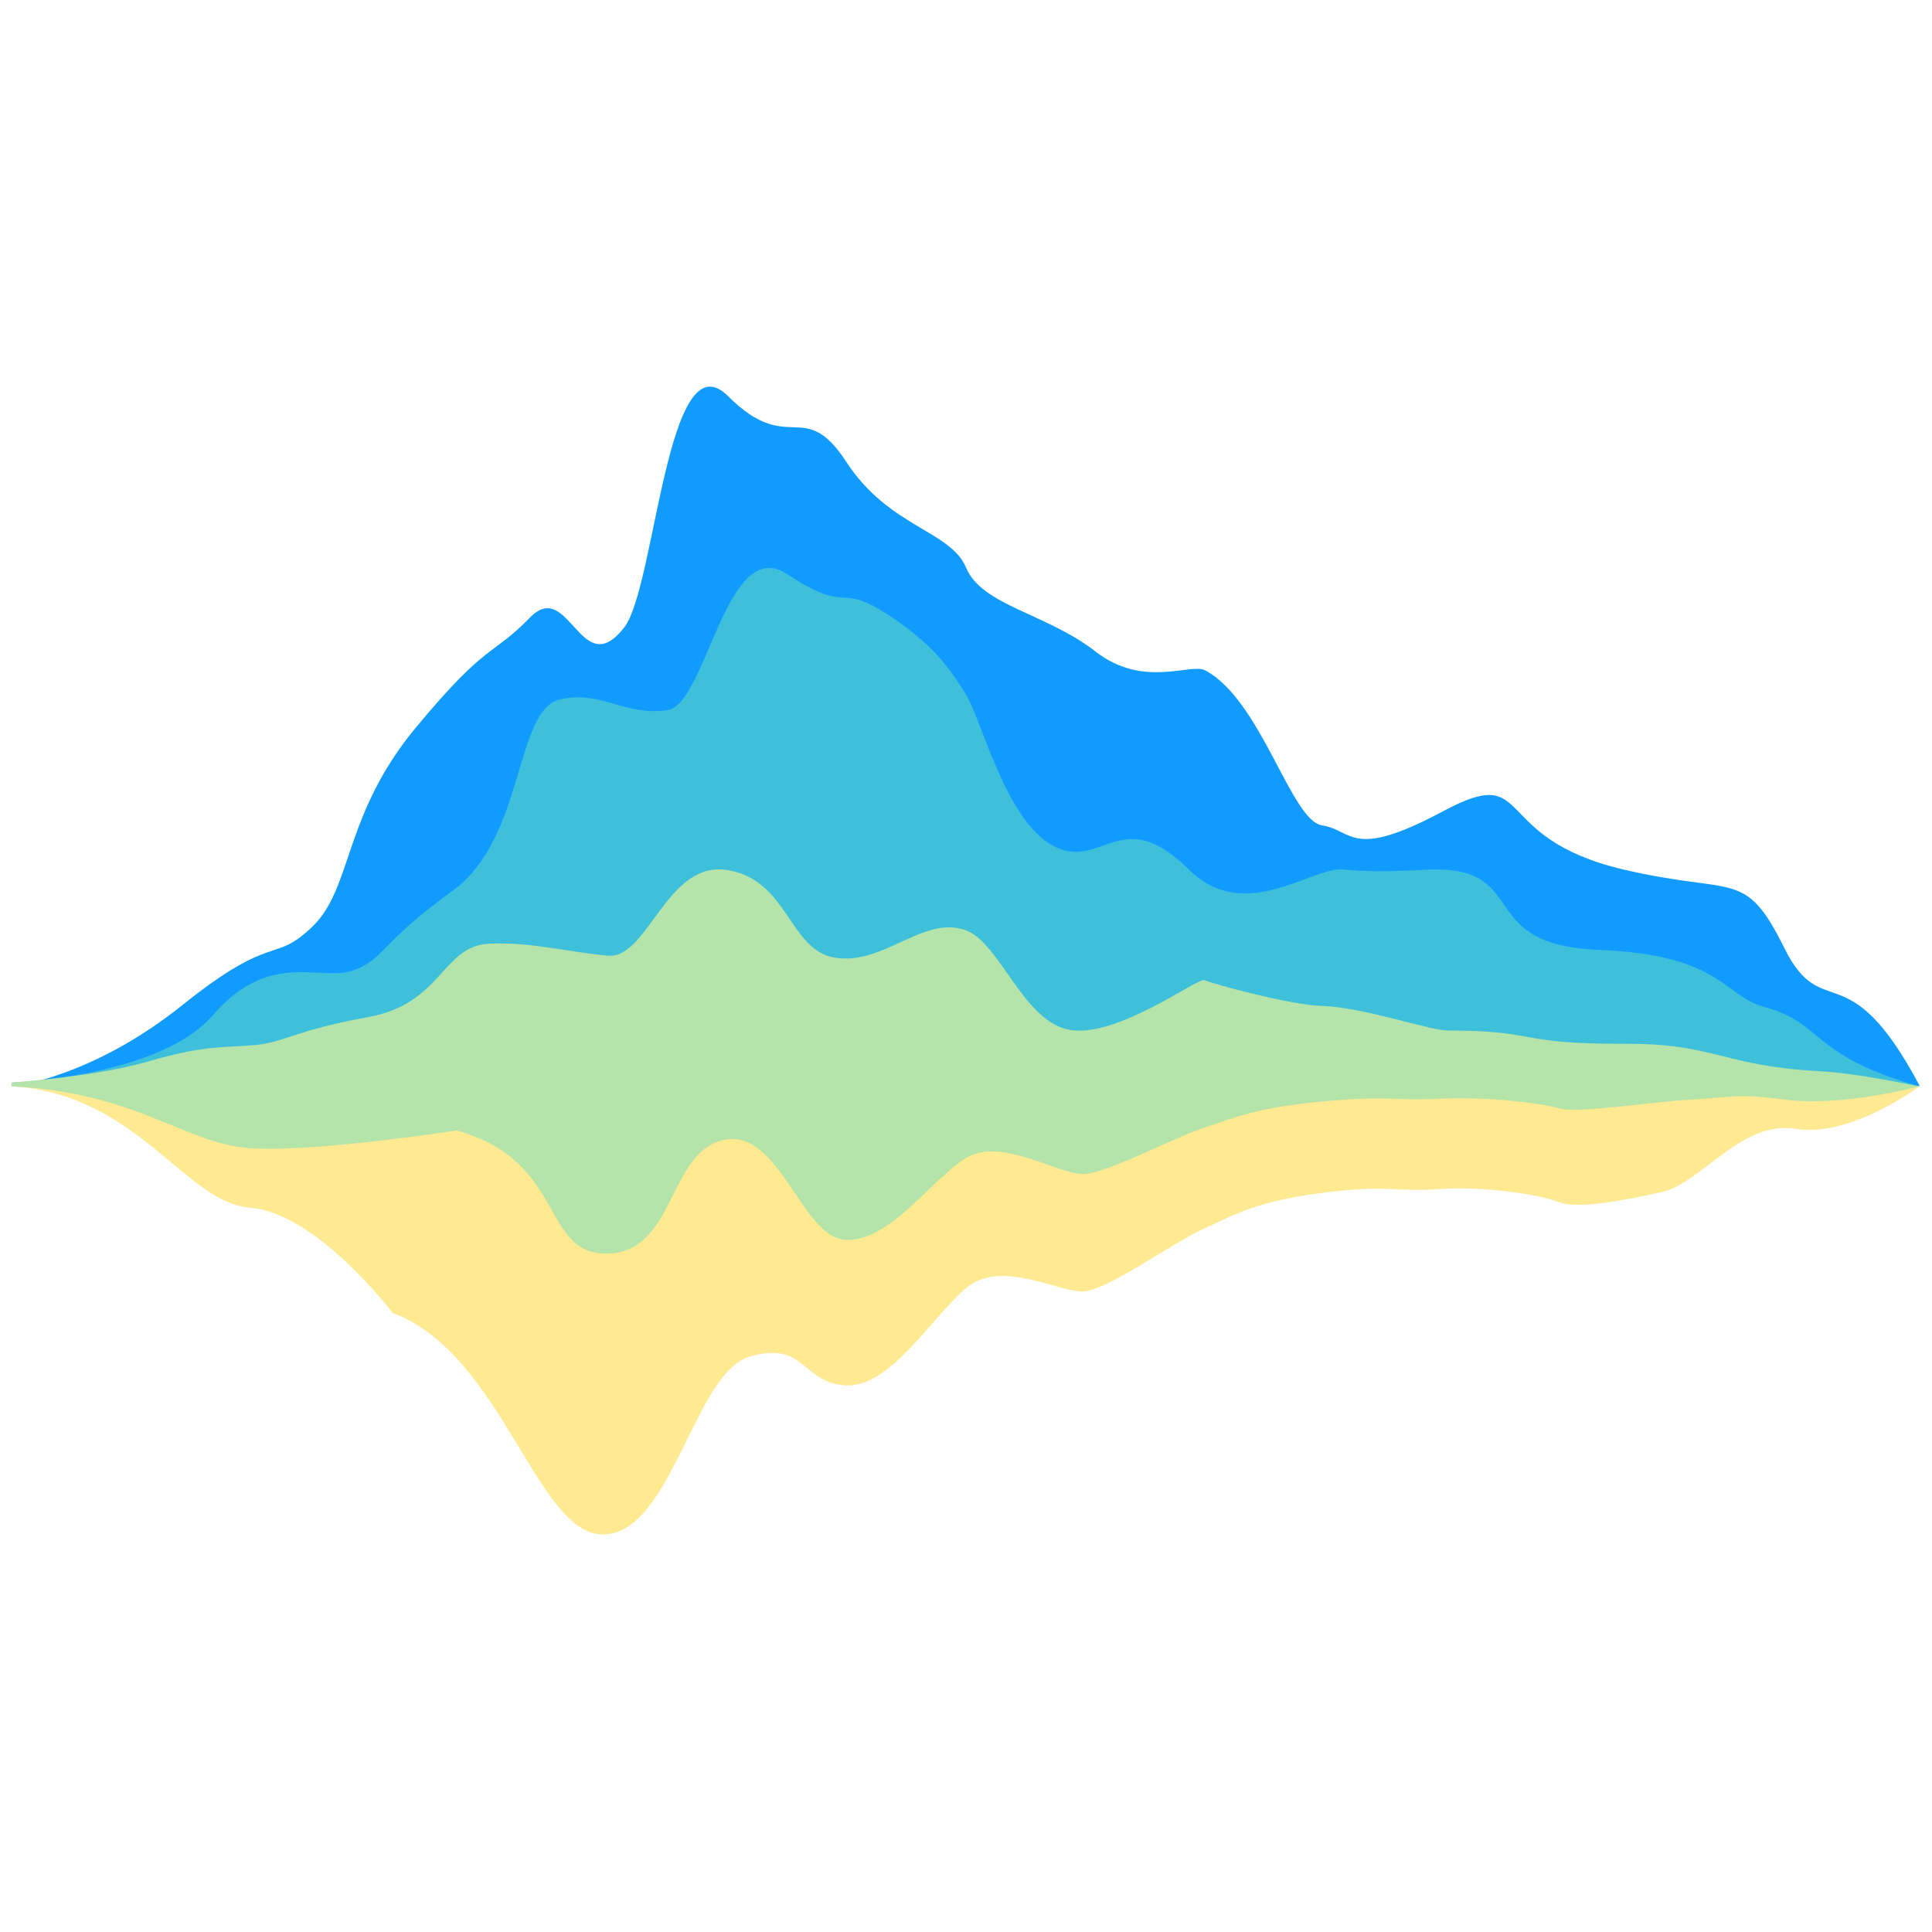 <?xml version="1.0" encoding="UTF-8" standalone="no"?>
<!DOCTYPE svg PUBLIC "-//W3C//DTD SVG 1.1//EN" "http://www.w3.org/Graphics/SVG/1.1/DTD/svg11.dtd">
<svg width="100%" height="100%" viewBox="0 0 80 80" version="1.1" xmlns="http://www.w3.org/2000/svg" xmlns:xlink="http://www.w3.org/1999/xlink" xml:space="preserve" xmlns:serif="http://www.serif.com/" style="fill-rule:evenodd;clip-rule:evenodd;stroke-linejoin:round;stroke-miterlimit:2;">
    <g transform="matrix(1,0,0,1,-729,-244)">
        <g transform="matrix(1,0,0,1,3103.05,878.648)">
            <g transform="matrix(1.148,0,0,1.011,-2304.95,-1293.32)">
                <g transform="matrix(0.454,0,0,0.515,-450.513,668.56)">
                    <rect x="859.943" y="-33.506" width="153.506" height="153.506" style="fill:none;"/>
                </g>
                <g transform="matrix(0.988,0,0,1,-0.27,0.14)">
                    <g transform="matrix(0.645,0,0,1.308,9.445,638.505)">
                        <path d="M0,43.844L0,43.852C-4.097,39.571 -5.511,41.934 -7.675,39.521C-9.932,37.006 -10.433,37.886 -16.8,37.057C-24.488,36.056 -21.776,33.691 -27,35.236C-32.224,36.781 -32.076,35.825 -33.842,35.677C-35.607,35.531 -37.278,31.756 -40.463,30.822C-41.285,30.581 -43.96,31.405 -46.681,30.228C-49.404,29.051 -53.101,28.792 -53.984,27.616C-54.867,26.438 -58.341,26.356 -60.769,24.297C-63.196,22.237 -64.006,24.149 -67.463,22.237C-70.921,20.324 -71.563,28.201 -73.336,29.474C-75.793,31.237 -76.464,27.916 -78.671,29.167C-80.878,30.418 -81.054,29.893 -85.146,32.621C-89.238,35.35 -88.714,37.619 -90.963,38.831C-93.211,40.043 -93.119,38.983 -98.349,41.304C-103.49,43.584 -107.968,43.853 -107.968,43.853L-107.978,43.844L0,43.844Z" style="fill:rgb(17,155,255);fill-rule:nonzero;"/>
                    </g>
                    <g transform="matrix(0.645,0,0,1.308,9.445,659.76)">
                        <path d="M0,27.594L-0.072,27.594C-6.311,26.603 -5.384,25.631 -8.824,25.11C-11.145,24.758 -11.251,23.476 -18.178,23.326C-25.139,23.176 -22.119,20.807 -27.412,20.807C-28.414,20.807 -30.324,20.934 -32.628,20.807C-34.393,20.708 -38.24,22.542 -41.39,20.807C-45.207,18.705 -46.309,20.859 -49.03,20.078C-51.753,19.295 -53.117,16.107 -54,15.326C-54.883,14.544 -55.862,13.724 -58.621,12.757C-61.249,11.834 -60.66,12.831 -64.117,11.561C-67.575,10.291 -68.679,15.63 -70.889,15.817C-73.299,16.021 -74.614,15.191 -76.955,15.479C-79.577,15.801 -78.915,19.813 -83.068,21.479C-87.273,23.166 -86.99,23.663 -88.734,23.977C-90.584,24.311 -93.452,23.327 -96.635,25.375C-99.616,27.293 -107.946,27.479 -107.946,27.479L-107.977,27.594L0,27.594Z" style="fill:rgb(62,191,218);fill-rule:nonzero;"/>
                    </g>
                    <g transform="matrix(0.645,0,0,0.631,-60.211,709.597)">
                        <path d="M0,-21.792L0,-21.774C7.136,-21.258 9.753,-14.23 13.505,-13.885C17.257,-13.542 21.55,-7.062 21.55,-7.062C27.803,-4.378 29.707,7.488 33.533,7.315C37.359,7.143 38.61,-3.204 41.774,-4.237C44.937,-5.27 44.698,-2.499 47.199,-2.361C49.701,-2.224 51.993,-6.691 53.979,-8.653C55.965,-10.615 59.265,-8.362 60.663,-8.465C62.061,-8.568 65.592,-11.554 67.431,-12.518C69.271,-13.481 70.447,-14.312 74.199,-14.862C77.951,-15.413 78.099,-14.896 80.82,-15.104C83.543,-15.31 86.633,-14.69 87.589,-14.243C88.546,-13.796 91.174,-14.34 93.396,-14.915C95.618,-15.49 97.888,-19.597 100.978,-19.012C104.068,-18.427 107.968,-21.775 107.968,-21.775L107.968,-21.792L0,-21.792Z" style="fill:rgb(255,234,146);fill-rule:nonzero;"/>
                    </g>
                    <g transform="matrix(0.645,0,0,0.739,-60.197,697.793)">
                        <path d="M-0.054,-2.827C-0.054,-2.827 4.68,-3.141 7.661,-3.99C10.844,-4.896 11.789,-4.749 13.64,-4.897C15.383,-5.036 15.951,-5.713 20.156,-6.459C24.31,-7.197 24.324,-10.377 26.946,-10.519C29.287,-10.646 31.562,-10.036 33.715,-9.859C35.994,-9.672 37.025,-15.165 40.483,-14.603C43.94,-14.041 43.942,-10.154 46.571,-9.746C49.33,-9.317 51.566,-12.117 53.962,-11.267C55.935,-10.567 57.24,-6.075 59.963,-5.729C62.685,-5.382 67.12,-8.676 67.483,-8.501C67.87,-8.315 72.339,-7.118 74.104,-7.075C76.408,-7.018 80.228,-5.711 81.23,-5.711C86.523,-5.711 84.933,-4.953 91.332,-4.976C95.66,-4.992 96.612,-4.058 100.298,-3.622C102.753,-3.332 102.721,-3.643 107.947,-2.614C107.947,-2.614 103.617,-1.494 100.527,-1.861C97.437,-2.229 97.854,-2.039 94.713,-1.861C92.972,-1.762 88.524,-1.109 87.567,-1.39C86.611,-1.671 83.521,-2.06 80.799,-1.931C78.077,-1.801 77.93,-2.125 74.178,-1.78C70.426,-1.433 69.249,-0.911 67.409,-0.306C65.57,0.299 62.039,2.175 60.641,2.241C59.243,2.305 55.932,0.139 53.946,1.372C51.959,2.604 49.68,5.981 47.178,5.894C44.677,5.808 43.438,-0.298 40.275,0.351C37.111,0.999 37.54,6.544 33.715,6.651C29.889,6.759 31.391,1.514 25.138,-0.172C25.138,-0.172 17.283,1.031 13.531,0.816C9.779,0.599 7.083,-2.29 -0.054,-2.614L-0.054,-2.827Z" style="fill:rgb(181,228,170);fill-rule:nonzero;"/>
                    </g>
                </g>
            </g>
        </g>
    </g>
</svg>
